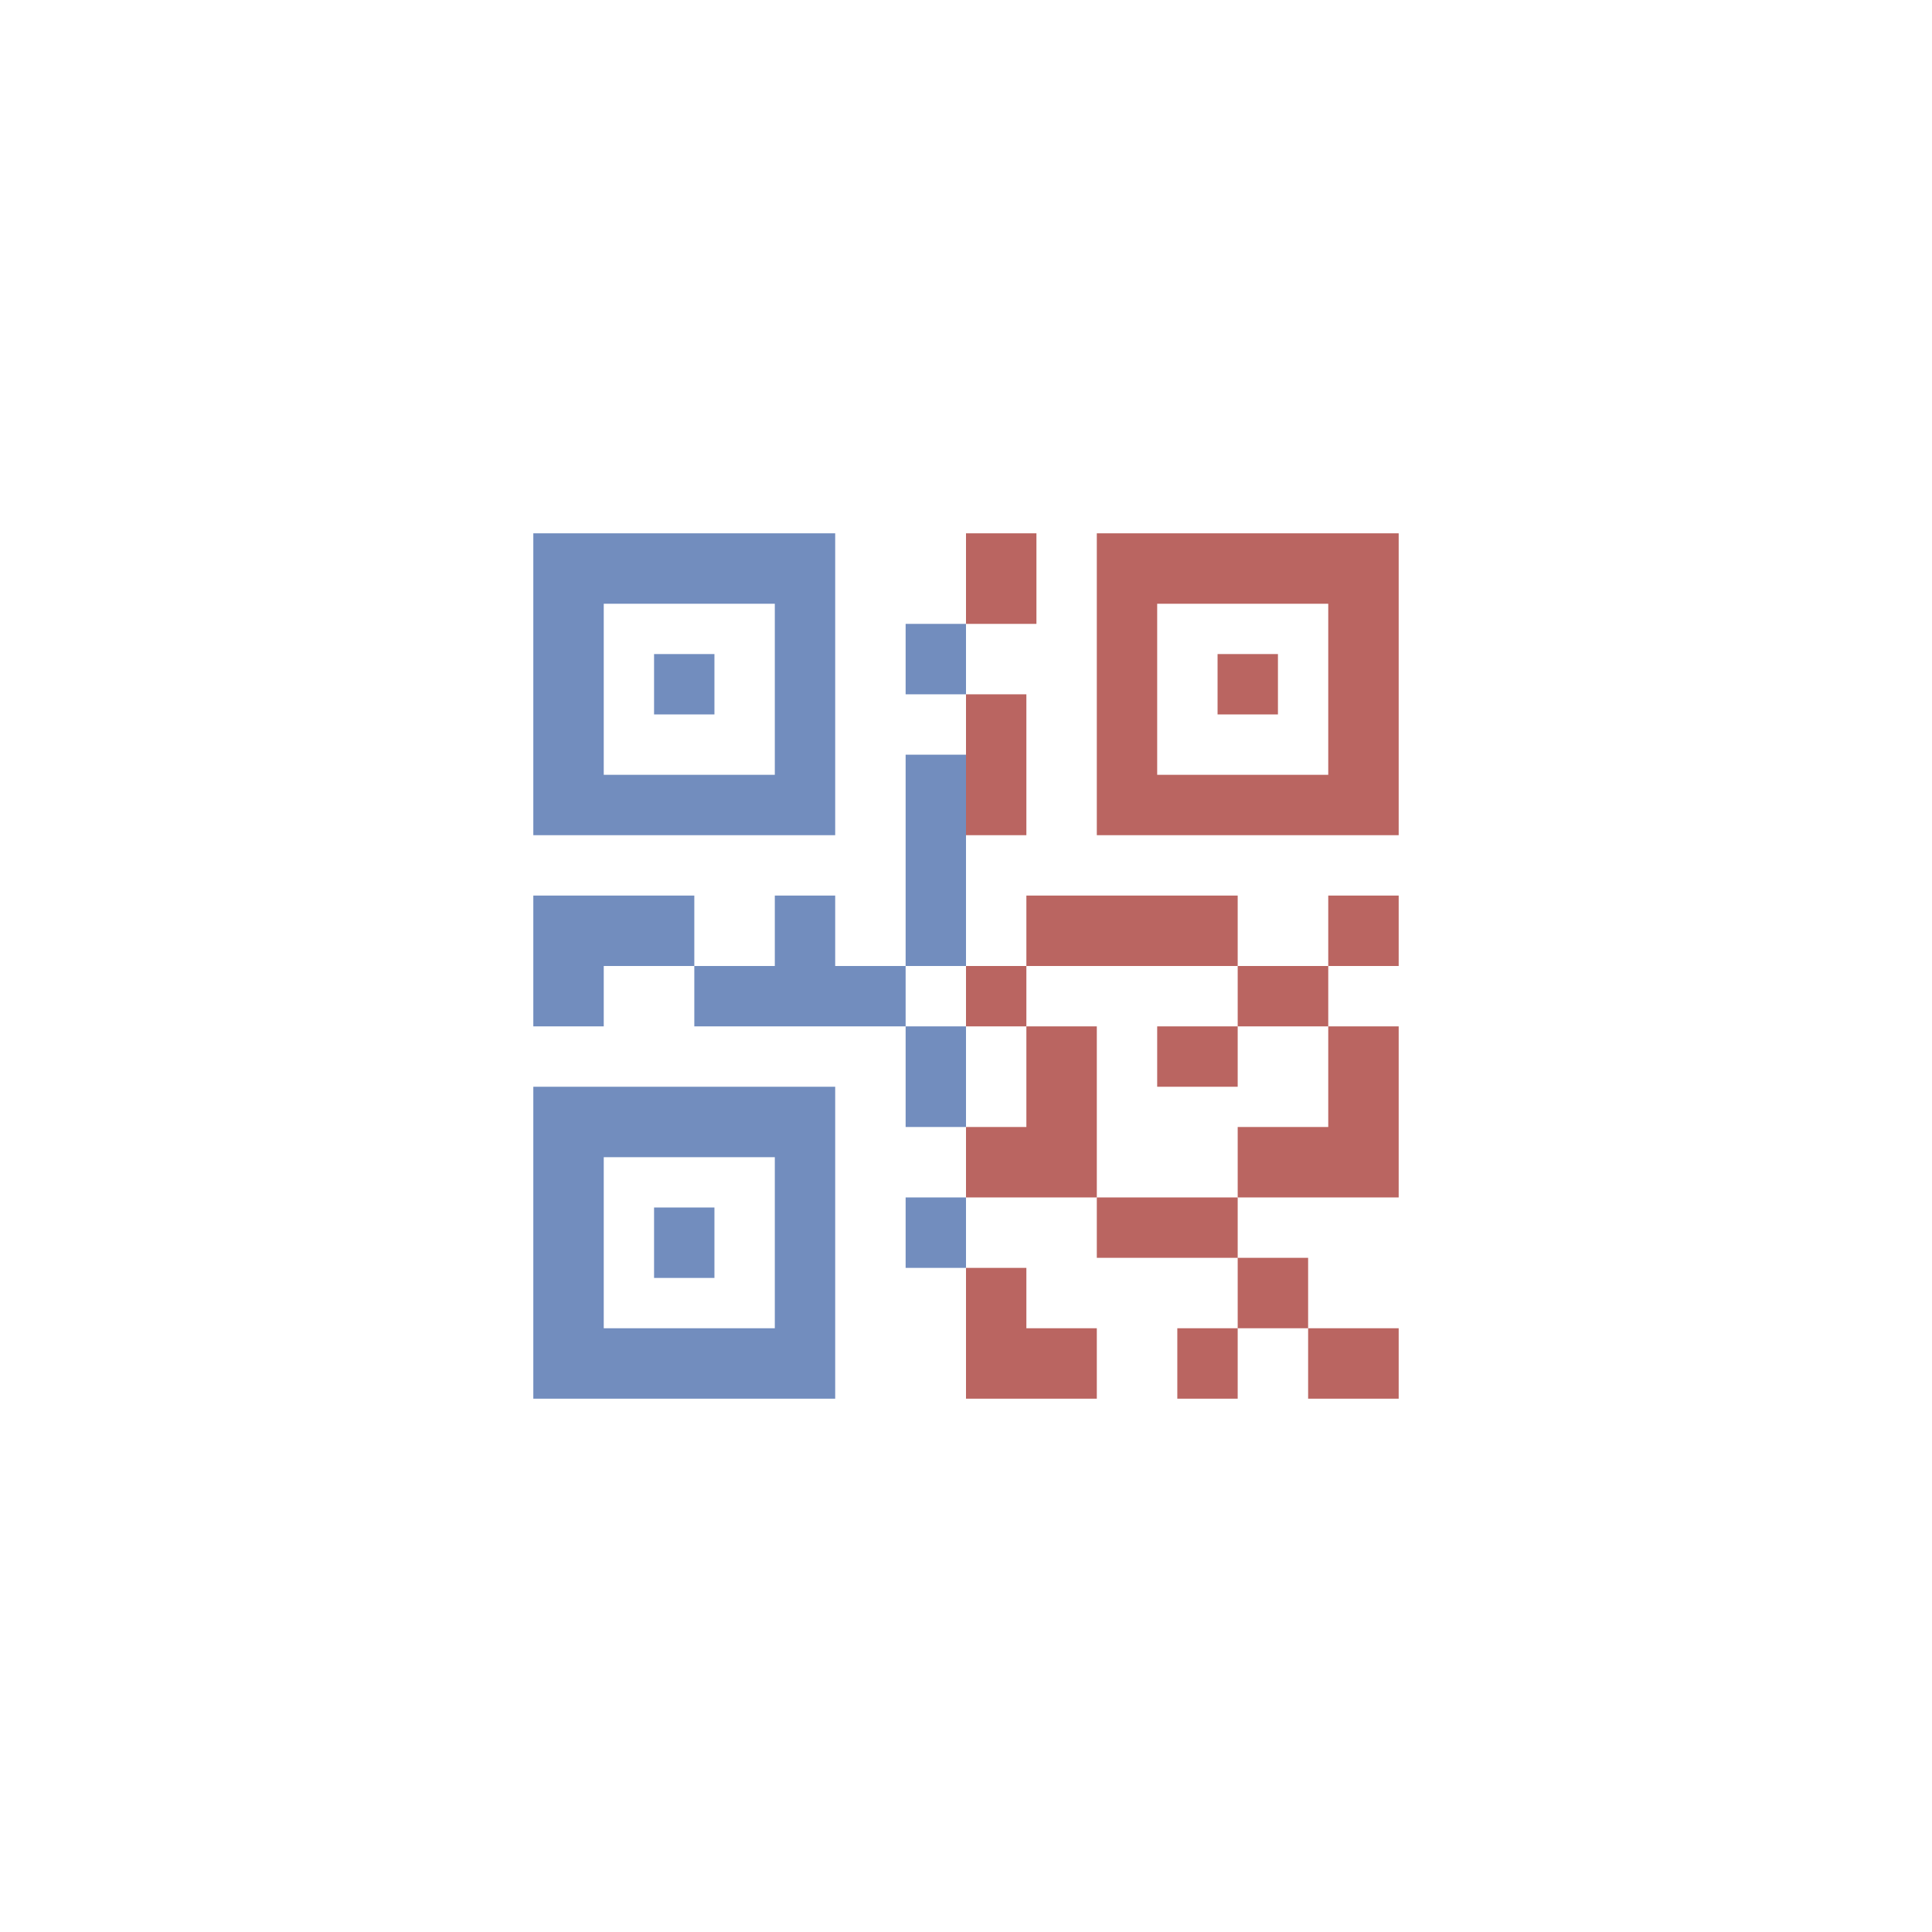 <svg xmlns="http://www.w3.org/2000/svg" width="192" height="192">
  <rect width="100%" height="100%"
    style="opacity:1;fill:#fff;fill-opacity:1;stroke:none;stroke-width:1;stroke-miterlimit:4;stroke-dasharray:none;stroke-opacity:1" />
  <g fill="#fff" style="overflow:visible">
    <path d="M82 54H52v30h30Zm-6 24H59V61h17z" style="fill:#728dbe;fill-opacity:1" transform="translate(1 -1)" />
    <path d="M64 66h6v6h-6zM52 140h30v-31H52Zm7-24h17v17H59Z" style="fill:#728dbe;fill-opacity:1"
      transform="translate(1 -1)" />
    <path d="M64 121h6v7h-6z" style="fill:#728dbe;fill-opacity:1" transform="translate(1 -1)" />
    <path d="M108 54v30h30V54Zm23 24h-17V61h17z" style="fill:#ba6561;fill-opacity:1" transform="translate(1 -1)" />
    <path d="M120 66h6v6h-6z" style="fill:#ba6561;fill-opacity:1" transform="translate(1 -1)" />
    <path d="M89 63h6v7h-6zM89 103h6v10h-6zM89 120h6v7h-6z" style="fill:#728dbe;fill-opacity:1"
      transform="translate(1 -1)" />
    <path d="M95 97h6v6h-6zM101 90h21v7h-21z" style="fill:#ba6561;fill-opacity:1" transform="translate(1 -1)" />
    <path d="M-97 89h21v6h-21z" style="overflow:visible;fill:#728dbe;fill-opacity:1;stroke-width:.926"
      transform="rotate(-90 0 -1)" />
    <path d="M122 97h9v6h-9zM101 133v-6h-6v13h13v-7zM116 133h6v7h-6zM122 126h7v7h-7zM108 120h14v6h-14z"
      style="fill:#ba6561;fill-opacity:1" transform="translate(1 -1)" />
    <path d="M-84 95h14v6h-14z" style="overflow:visible;fill:#ba6561;fill-opacity:1" transform="rotate(-90 0 -1)" />
    <path d="M138 103h-7v10h-9v7h16v-6.885zM131 90h7v7h-7zM114 103h8v6h-8zM129 133h9v7h-9zM95 120h13v-17h-7v10h-6z"
      style="fill:#ba6561;fill-opacity:1" transform="translate(1 -1)" />
    <path d="M68 103h21v-6h-7v-7h-6v7h-8zM59 97h9v-7H52v13h7z" style="fill:#728dbe;fill-opacity:1"
      transform="translate(1 -1)" />
    <path d="M95 54h7v9h-7z" style="fill:#ba6561;fill-opacity:1" transform="translate(1 -1)" />
  </g>
</svg>
